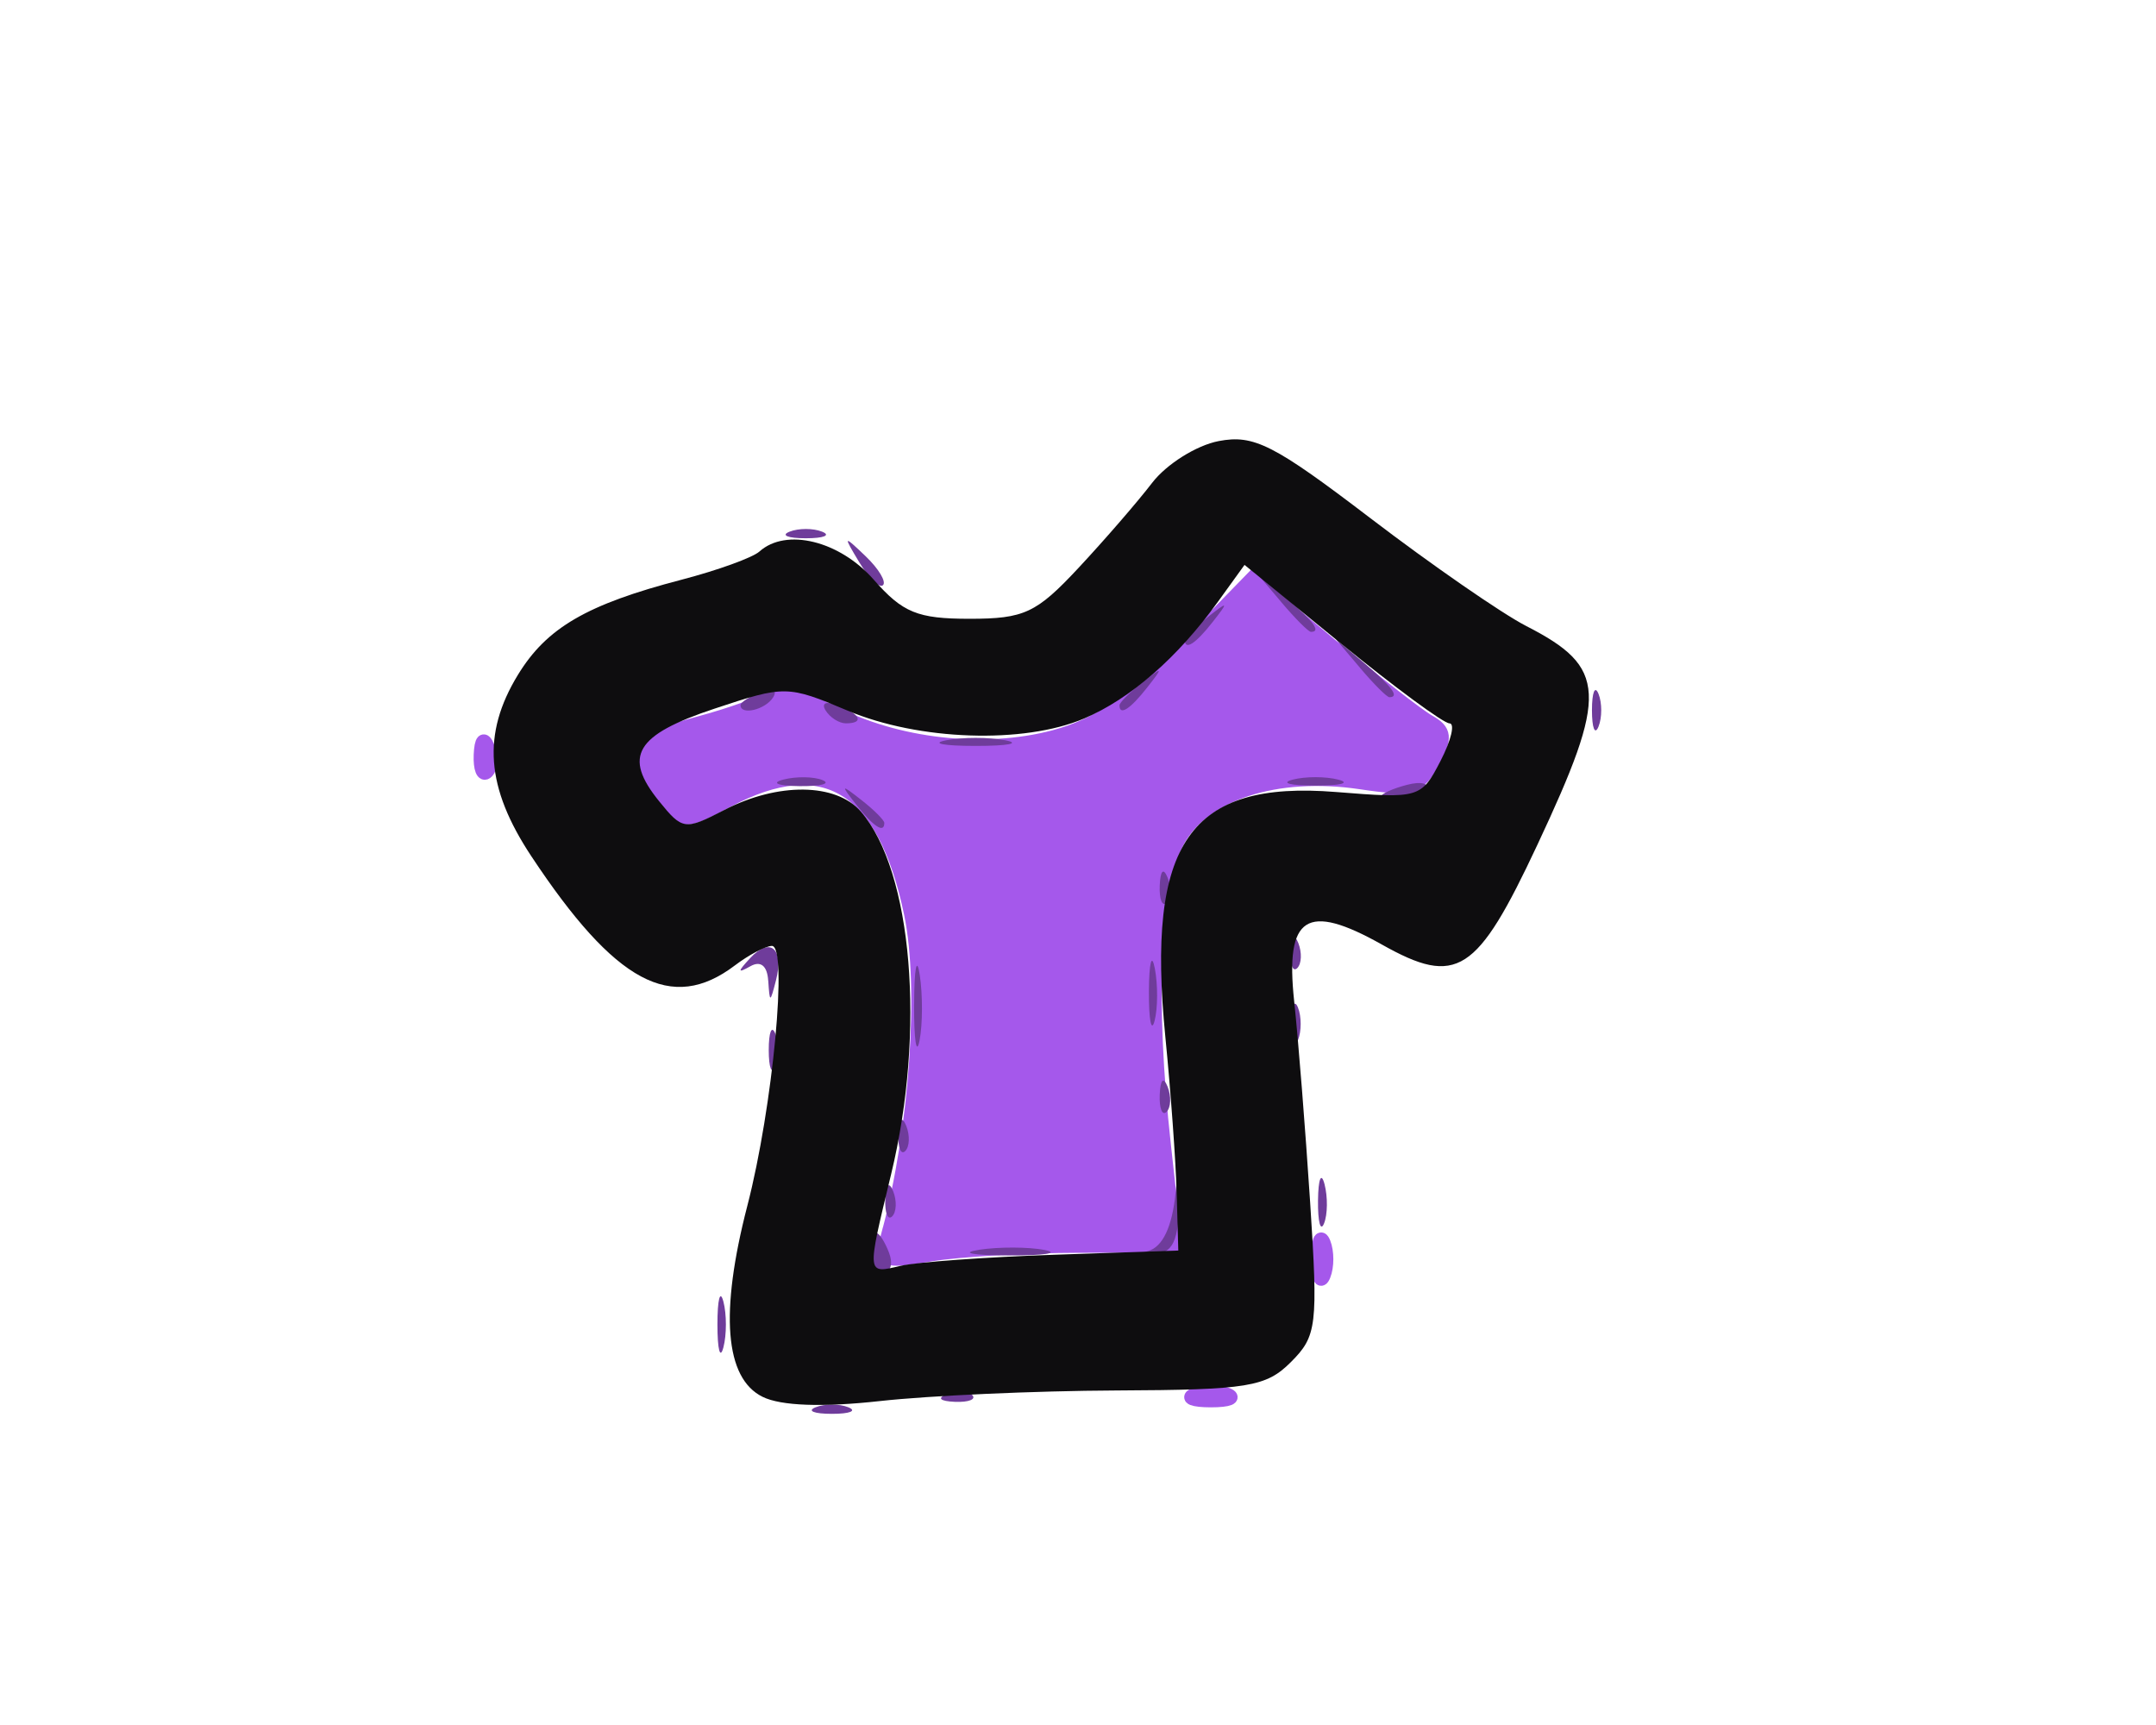 <?xml version="1.0" encoding="UTF-8" standalone="no"?>
<!-- Created with Inkscape (http://www.inkscape.org/) -->

<svg
   xmlns:dc="http://purl.org/dc/elements/1.1/"
   xmlns:cc="http://creativecommons.org/ns#"
   xmlns:rdf="http://www.w3.org/1999/02/22-rdf-syntax-ns#"
   xmlns:svg="http://www.w3.org/2000/svg"
   xmlns="http://www.w3.org/2000/svg"
   xmlns:sodipodi="http://sodipodi.sourceforge.net/DTD/sodipodi-0.dtd"
   xmlns:inkscape="http://www.inkscape.org/namespaces/inkscape"
   width="43.656mm"
   height="34.925mm"
   viewBox="0 0 43.656 34.925"
   version="1.1"
   id="svg8"
   sodipodi:docname="shirt.svg"
   inkscape:version="0.92.5 (2060ec1f9f, 2020-04-08)">
  <defs
     id="defs2" />
  <sodipodi:namedview
     id="base"
     pagecolor="#ffffff"
     bordercolor="#666666"
     borderopacity="1.0"
     inkscape:pageopacity="0.0"
     inkscape:pageshadow="2"
     inkscape:zoom="1.754102"
     inkscape:cx="234.44424"
     inkscape:cy="-37.428231"
     inkscape:document-units="mm"
     inkscape:current-layer="g1054"
     showgrid="false"
     inkscape:window-width="1848"
     inkscape:window-height="1016"
     inkscape:window-x="72"
     inkscape:window-y="27"
     inkscape:window-maximized="1"
     fit-margin-top="0"
     fit-margin-left="0"
     fit-margin-right="0"
     fit-margin-bottom="0" />
  <g
     inkscape:label="Layer 1"
     inkscape:groupmode="layer"
     id="layer1"
     transform="translate(0.49,-265.106)">
    <g
       id="g1054"
       transform="translate(-1.056,2.413)">
      <path
         style="fill:#a558eb;stroke-width:0.265;stroke:#a558eb;stroke-opacity:1"
         d="m 24.755,290.921 c 0.182,-0.073 0.48,-0.073 0.661,0 0.182,0.073 0.033,0.133 -0.331,0.133 -0.364,0 -0.513,-0.06 -0.331,-0.133 z m 2.489,-2.735 c 0,-0.364 0.06,-0.513 0.133,-0.331 0.073,0.182 0.073,0.48 0,0.661 -0.073,0.182 -0.133,0.033 -0.133,-0.331 z m -8.686,-0.554 c 0.558,-2.091 0.757,-4.945 0.447,-6.435 -0.535,-2.577 -1.748,-3.329 -3.696,-2.292 -0.908,0.483 -0.916,0.483 -1.389,-0.119 -0.703,-0.894 -0.603,-1.08 0.781,-1.452 0.691,-0.186 1.36,-0.43 1.487,-0.543 0.127,-0.113 0.667,0.023 1.2,0.301 1.325,0.691 3.101,0.893 4.525,0.514 0.866,-0.23 1.569,-0.706 2.592,-1.757 l 1.404,-1.442 1.595,1.332 c 0.877,0.733 1.777,1.434 1.999,1.559 0.332,0.186 0.348,0.333 0.086,0.821 -0.281,0.525 -0.454,0.574 -1.471,0.422 -1.71,-0.256 -3.205,0.231 -3.712,1.211 -0.486,0.939 -0.584,3.219 -0.264,6.119 l 0.226,2.051 -1.957,0.003 c -1.076,0.002 -2.422,0.08 -2.991,0.174 -0.993,0.164 -1.027,0.146 -0.864,-0.466 z m -8.268,-9.655 c 0.013,-0.308 0.075,-0.371 0.16,-0.16 0.076,0.191 0.067,0.419 -0.021,0.507 -0.088,0.088 -0.15,-0.068 -0.139,-0.347 z"
         id="path1060"
         inkscape:connector-curvature="0" />
      <path
         style="fill:#6f3c9b;stroke-width:0.265"
         d="m 17.082,291.185 c 0.182,-0.073 0.48,-0.073 0.661,0 0.182,0.073 0.033,0.133 -0.331,0.133 -0.364,0 -0.513,-0.06 -0.331,-0.133 z m 2.662,-0.27 c 0.191,-0.076 0.419,-0.067 0.507,0.021 0.088,0.088 -0.068,0.15 -0.347,0.139 -0.308,-0.013 -0.371,-0.075 -0.16,-0.16 z M 15.093,289.509 c 0,-0.509 0.054,-0.718 0.121,-0.463 0.067,0.255 0.067,0.671 0,0.926 -0.067,0.255 -0.121,0.046 -0.121,-0.463 z m 3.114,-1.455 c 0,-0.218 0.047,-0.397 0.104,-0.397 0.057,0 0.173,0.179 0.256,0.397 0.084,0.218 0.037,0.397 -0.104,0.397 -0.141,0 -0.256,-0.179 -0.256,-0.397 z m 2.186,-0.058 c 0.402,-0.061 0.997,-0.059 1.323,0.004 0.325,0.063 -0.004,0.113 -0.731,0.111 -0.728,-0.002 -0.994,-0.053 -0.592,-0.114 z m 3.422,0.026 c 0.296,-0.088 0.485,-0.488 0.555,-1.177 l 0.106,-1.044 -0.026,1.124 c -0.021,0.92 -0.122,1.134 -0.555,1.177 -0.385,0.039 -0.407,0.017 -0.081,-0.081 z m 3.439,-1.027 c 0.005,-0.437 0.065,-0.583 0.132,-0.326 0.067,0.257 0.063,0.615 -0.01,0.794 -0.072,0.179 -0.127,-0.032 -0.122,-0.468 z m -8.762,-0.022 c 0.013,-0.308 0.075,-0.371 0.16,-0.16 0.076,0.191 0.067,0.419 -0.021,0.507 -0.088,0.088 -0.15,-0.068 -0.139,-0.347 z m 0.265,-1.323 c 0.013,-0.308 0.075,-0.371 0.16,-0.16 0.076,0.191 0.067,0.419 -0.021,0.507 -0.088,0.088 -0.15,-0.068 -0.139,-0.347 z m 5.292,-0.794 c 0.013,-0.308 0.075,-0.371 0.16,-0.16 0.076,0.191 0.067,0.419 -0.021,0.507 -0.088,0.088 -0.15,-0.068 -0.139,-0.347 z m -7.917,-0.904 c 0,-0.364 0.06,-0.513 0.133,-0.331 0.073,0.182 0.073,0.48 0,0.661 -0.073,0.182 -0.133,0.033 -0.133,-0.331 z m 2.944,-0.926 c 0.002,-0.728 0.053,-0.994 0.114,-0.592 0.061,0.402 0.059,0.998 -0.004,1.323 -0.063,0.325 -0.113,-0.004 -0.111,-0.731 z m 7.639,0.397 c 0,-0.364 0.06,-0.513 0.133,-0.331 0.073,0.182 0.073,0.48 0,0.661 -0.073,0.182 -0.133,0.033 -0.133,-0.331 z m -2.885,-0.661 c 0.003,-0.582 0.057,-0.789 0.12,-0.46 0.063,0.329 0.061,0.805 -0.005,1.058 -0.066,0.253 -0.118,-0.016 -0.115,-0.598 z m -7.709,-0.214 c -0.019,-0.302 -0.153,-0.41 -0.361,-0.292 -0.263,0.148 -0.263,0.114 -0.004,-0.165 0.406,-0.437 0.688,-0.193 0.522,0.452 -0.119,0.461 -0.126,0.461 -0.156,0.005 z m 10.574,-0.602 c 0.013,-0.308 0.075,-0.371 0.16,-0.16 0.076,0.191 0.067,0.419 -0.021,0.507 -0.088,0.088 -0.15,-0.068 -0.139,-0.347 z m -2.646,-1.323 c 0.013,-0.308 0.075,-0.371 0.16,-0.16 0.076,0.191 0.067,0.419 -0.021,0.507 -0.088,0.088 -0.15,-0.068 -0.139,-0.347 z m -6.14,-1.632 c -0.329,-0.42 -0.32,-0.429 0.1,-0.1 0.255,0.2 0.463,0.408 0.463,0.463 0,0.218 -0.217,0.078 -0.563,-0.363 z m 10.617,-0.168 c 0,-0.056 0.238,-0.164 0.53,-0.24 0.291,-0.076 0.463,-0.03 0.381,0.101 -0.142,0.23 -0.911,0.347 -0.911,0.138 z m -12.1,-0.346 c 0.257,-0.067 0.615,-0.063 0.794,0.01 0.179,0.072 -0.031,0.127 -0.468,0.122 -0.437,-0.005 -0.583,-0.065 -0.326,-0.132 z m 10.314,9.7e-4 c 0.255,-0.067 0.671,-0.067 0.926,0 0.255,0.067 0.046,0.121 -0.463,0.121 -0.509,0 -0.718,-0.054 -0.463,-0.121 z M 19.728,277.68 c 0.327,-0.063 0.863,-0.063 1.191,0 0.327,0.063 0.06,0.115 -0.595,0.115 -0.655,0 -0.923,-0.052 -0.595,-0.115 z m 13.073,-0.607 c 0,-0.364 0.06,-0.513 0.133,-0.331 0.073,0.182 0.073,0.48 0,0.661 -0.073,0.182 -0.133,0.033 -0.133,-0.331 z m -15.518,0.003 c -0.093,-0.15 0.014,-0.194 0.249,-0.104 0.458,0.176 0.542,0.366 0.162,0.366 -0.137,0 -0.322,-0.118 -0.411,-0.262 z m -1.722,-0.107 c 0,-0.057 0.185,-0.175 0.411,-0.262 0.235,-0.09 0.342,-0.046 0.249,0.104 -0.155,0.251 -0.66,0.372 -0.66,0.158 z m 7.673,0.004 c 0,-0.055 0.208,-0.263 0.463,-0.463 0.42,-0.329 0.429,-0.32 0.1,0.1 -0.346,0.441 -0.563,0.581 -0.563,0.363 z m 4.87,-0.76 -0.504,-0.595 0.595,0.504 c 0.559,0.474 0.716,0.687 0.504,0.687 -0.05,0 -0.318,-0.268 -0.595,-0.595 z m -3.547,-0.563 c 0,-0.055 0.208,-0.263 0.463,-0.463 0.42,-0.329 0.429,-0.32 0.1,0.1 -0.346,0.441 -0.563,0.581 -0.563,0.363 z m 1.959,-0.76 -0.504,-0.595 0.595,0.504 c 0.559,0.474 0.716,0.687 0.504,0.687 -0.05,0 -0.318,-0.268 -0.595,-0.595 z m -8.547,-0.806 c -0.335,-0.557 -0.329,-0.563 0.127,-0.127 0.262,0.251 0.42,0.514 0.35,0.583 -0.07,0.07 -0.284,-0.136 -0.477,-0.457 z m -1.416,-0.626 c 0.182,-0.073 0.48,-0.073 0.661,0 0.182,0.073 0.033,0.133 -0.331,0.133 -0.364,0 -0.513,-0.06 -0.331,-0.133 z"
         id="path1058"
         inkscape:connector-curvature="0" />
      <path
         style="fill:#0e0d0f;stroke-width:0.265"
         d="m 16.006,290.973 c -0.763,-0.378 -0.868,-1.703 -0.308,-3.865 0.518,-2 0.827,-5.276 0.496,-5.264 -0.13,0.005 -0.468,0.183 -0.75,0.397 -1.279,0.967 -2.419,0.355 -4.119,-2.212 -0.922,-1.392 -1.003,-2.474 -0.273,-3.671 0.582,-0.955 1.396,-1.428 3.318,-1.929 0.728,-0.19 1.436,-0.446 1.574,-0.57 0.539,-0.484 1.622,-0.217 2.312,0.568 0.589,0.671 0.889,0.794 1.942,0.794 1.107,0 1.353,-0.115 2.207,-1.031 0.529,-0.567 1.199,-1.341 1.49,-1.721 0.291,-0.379 0.898,-0.76 1.349,-0.846 0.712,-0.136 1.115,0.069 3.074,1.564 1.24,0.946 2.657,1.926 3.149,2.179 1.642,0.841 1.668,1.361 0.228,4.433 -1.225,2.614 -1.627,2.872 -3.147,2.018 -1.528,-0.859 -1.962,-0.579 -1.777,1.145 0.082,0.763 0.227,2.593 0.323,4.066 0.163,2.503 0.137,2.716 -0.388,3.241 -0.505,0.505 -0.867,0.564 -3.539,0.576 -1.637,0.007 -3.788,0.104 -4.78,0.214 -1.163,0.129 -2.009,0.099 -2.381,-0.086 z m 5.905,-2.876 2.514,-0.085 -0.033,-1.17 c -0.018,-0.643 -0.121,-2.063 -0.229,-3.154 -0.389,-3.935 0.491,-5.198 3.454,-4.96 1.686,0.135 1.728,0.123 2.116,-0.626 0.217,-0.42 0.299,-0.764 0.182,-0.764 -0.117,0 -1.098,-0.722 -2.181,-1.604 l -1.968,-1.604 -0.537,0.744 c -0.819,1.135 -1.773,1.967 -2.713,2.367 -1.221,0.519 -3.346,0.447 -4.788,-0.161 -1.214,-0.512 -1.27,-0.513 -2.695,-0.039 -1.602,0.532 -1.859,0.963 -1.12,1.875 0.472,0.583 0.52,0.589 1.321,0.175 1.084,-0.561 2.262,-0.547 2.763,0.033 1.044,1.207 1.314,4.44 0.613,7.342 -0.497,2.057 -0.501,2.018 0.193,1.855 0.327,-0.076 1.726,-0.177 3.109,-0.224 z"
         id="path1056"
         inkscape:connector-curvature="0" />
    </g>
  </g>
</svg>
